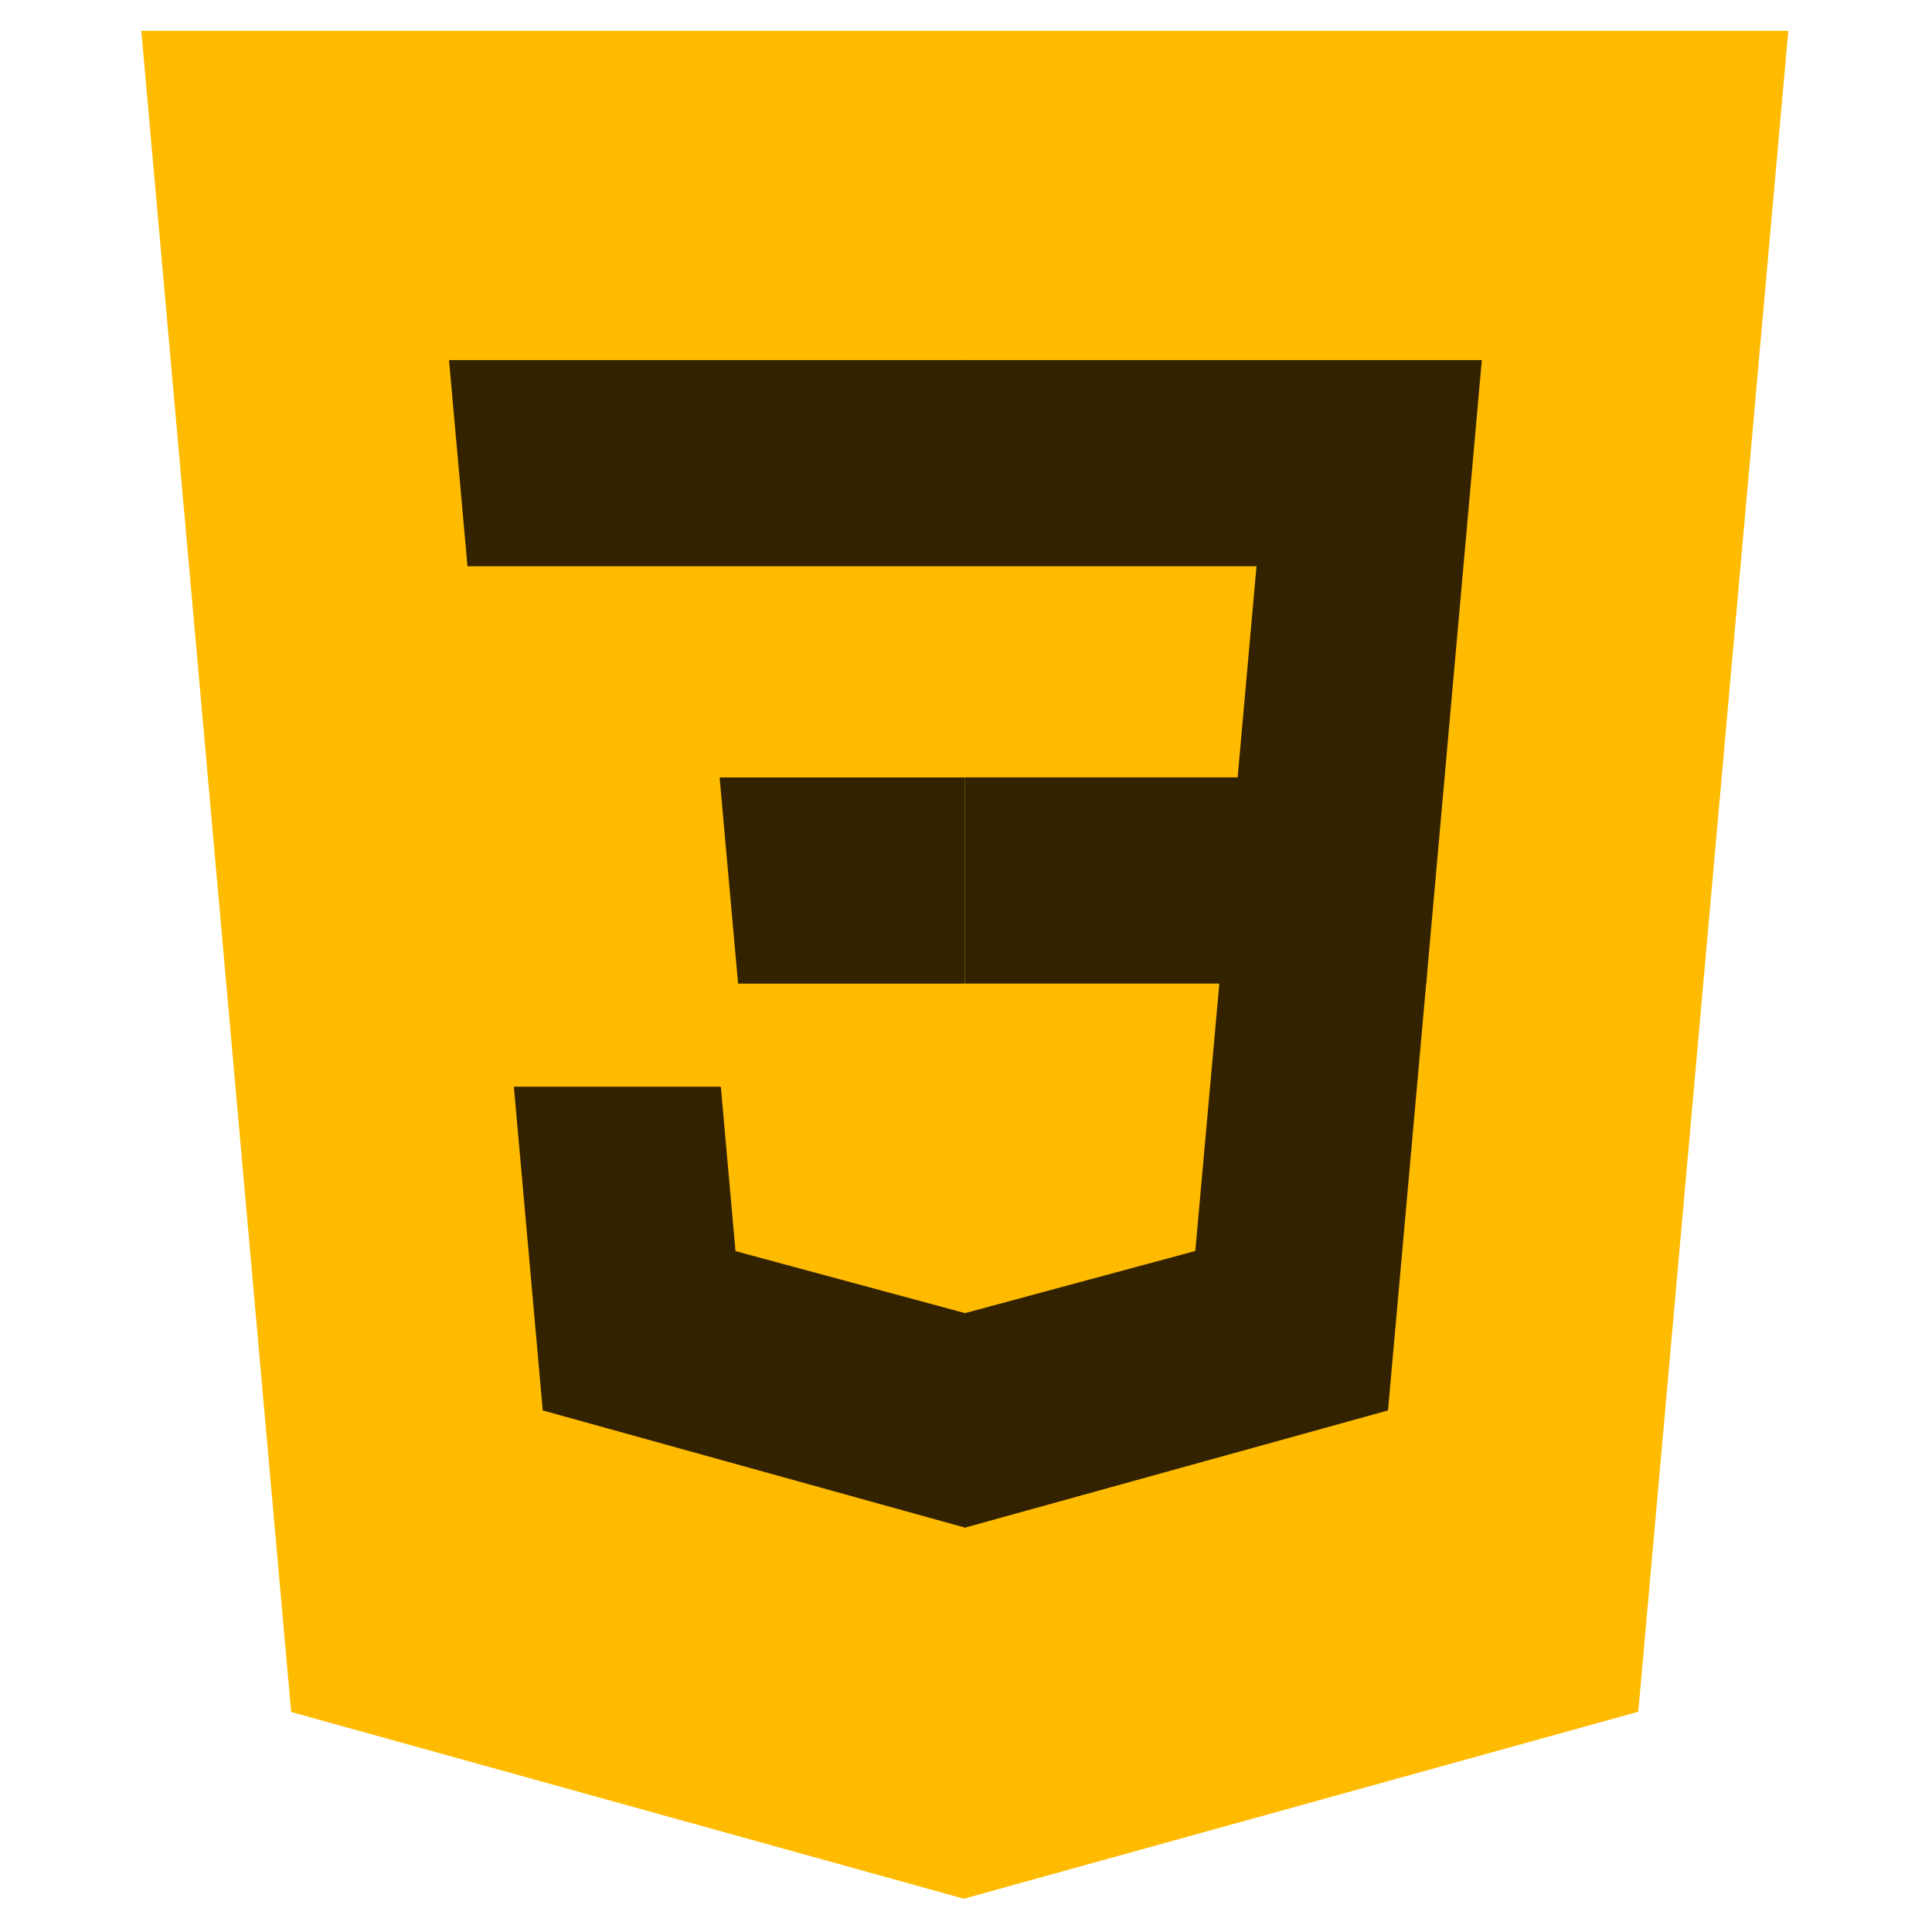 <svg width="81" height="81" viewBox="0 0 81 81" fill="none" xmlns="http://www.w3.org/2000/svg">
<path d="M12.208 71.776L5.925 1.294H74.975L68.685 71.766L40.408 79.605L12.208 71.776V71.776Z" fill="#FFBB00"/>
<path d="M40.45 73.613L63.3 67.278L68.675 7.057H40.45V73.613Z" fill="#FFBB00"/>
<path d="M40.45 32.593H51.889L52.679 23.741H40.45V15.096H62.126L61.919 17.416L59.794 41.237H40.45V32.593V32.593Z" fill="#332200"/>
<path d="M40.501 55.043L40.463 55.054L30.836 52.454L30.221 45.56H21.544L22.755 59.133L40.462 64.048L40.501 64.036V55.043V55.043Z" fill="#332200"/>
<path d="M51.154 40.871L50.113 52.448L40.471 55.05V64.044L58.193 59.133L58.323 57.672L59.826 40.871H51.154Z" fill="#332200"/>
<path d="M40.479 15.096V23.741H19.599L19.426 21.798L19.033 17.416L18.826 15.096H40.479V15.096ZM40.45 32.594V41.238H30.944L30.771 39.296L30.377 34.913L30.171 32.594H40.45V32.594Z" fill="#332200"/>
</svg>
